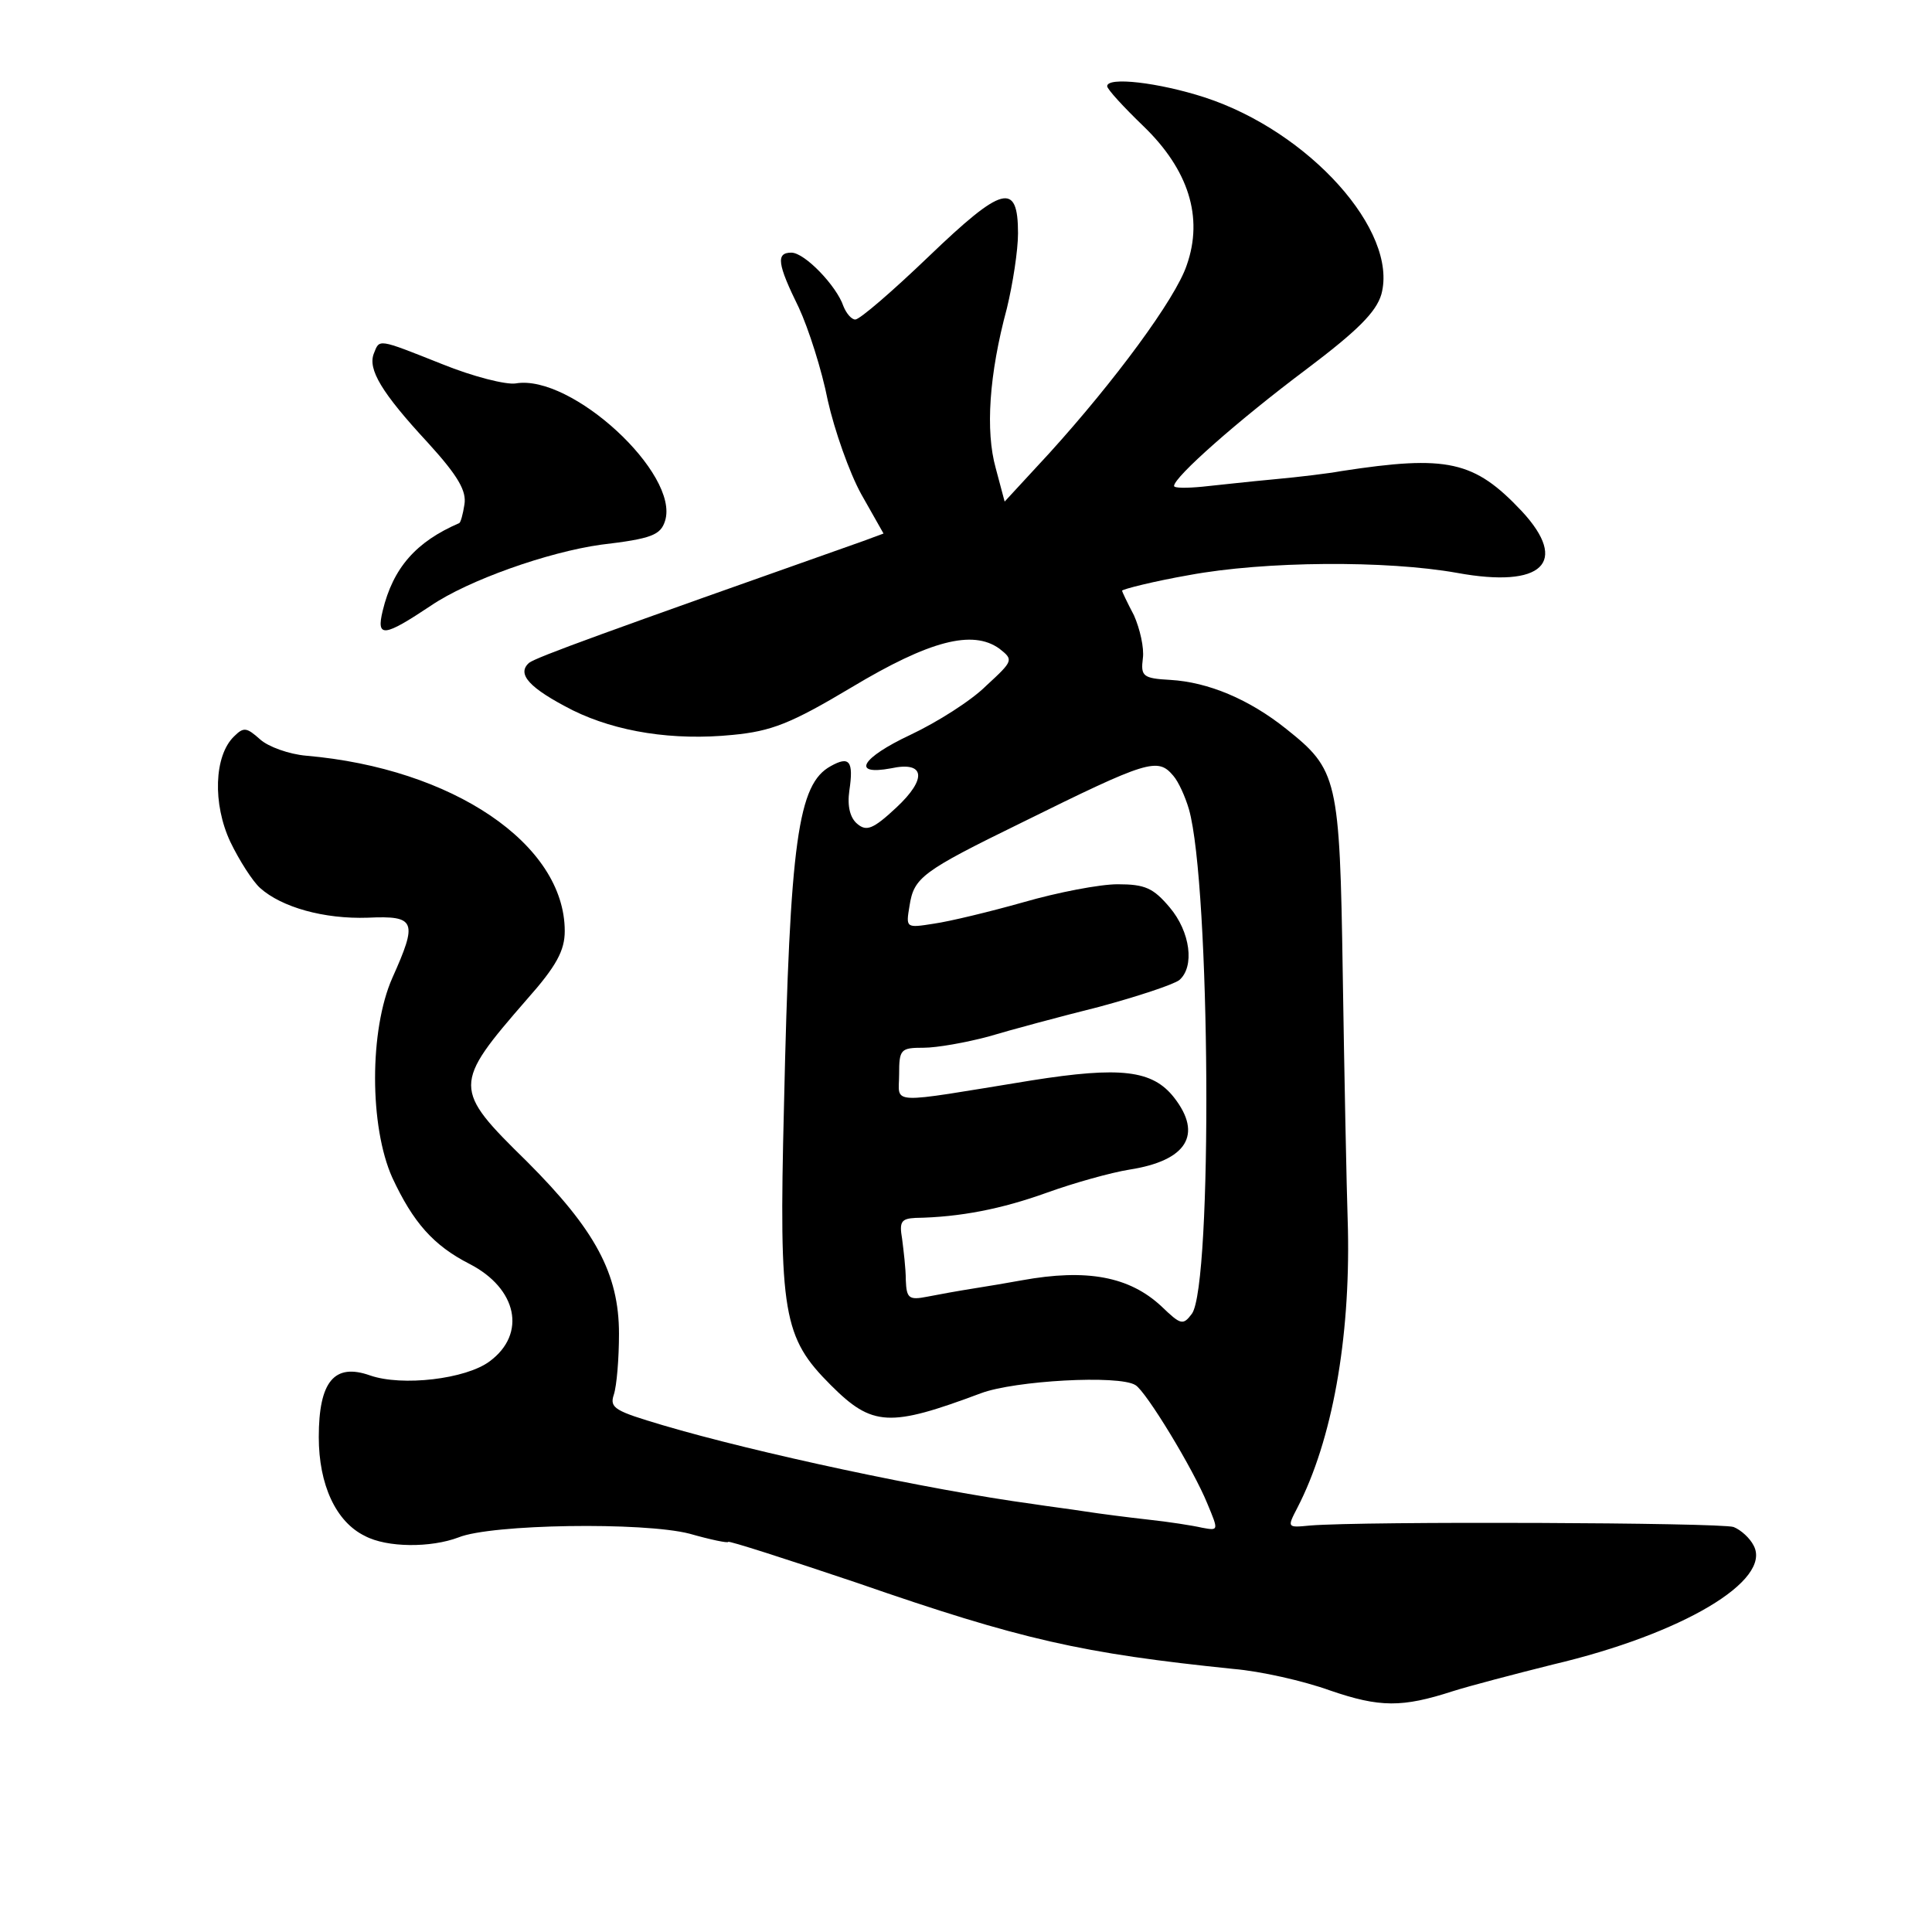 <?xml version="1.0" standalone="no"?>
<!DOCTYPE svg PUBLIC "-//W3C//DTD SVG 20010904//EN"
 "http://www.w3.org/TR/2001/REC-SVG-20010904/DTD/svg10.dtd">
<svg version="1.0" xmlns="http://www.w3.org/2000/svg"
 width="260pt" height="260pt" viewBox="0 0 260 260"
 preserveAspectRatio="xMidYMid meet">
<g transform="translate(0,260) scale(0.1,-0.1)"
fill="#000000" stroke="none">
<path d="M1490 2484 c0 -4 22 -28 49 -54 60 -58 81 -122 58 -187 -15 -45 -97
-156 -185 -253 l-60 -65 -12 45 c-14 50 -9 126 15 215 8 33 15 78 15 101 0 70
-21 64 -120 -31 -49 -47 -93 -85 -99 -85 -5 0 -12 8 -16 18 -9 27 -52 72 -70
72 -21 0 -19 -15 10 -74 13 -28 31 -84 39 -125 9 -40 29 -97 45 -126 l30 -53
-27 -10 c-351 -124 -439 -156 -450 -164 -17 -15 0 -34 59 -64 59 -29 135 -41
215 -33 52 5 78 15 160 64 105 63 163 78 199 52 19 -15 19 -16 -18 -50 -20
-20 -66 -49 -102 -66 -66 -31 -80 -55 -26 -45 46 10 49 -14 7 -53 -31 -29 -40
-32 -52 -22 -10 8 -14 24 -11 45 6 40 0 47 -25 33 -44 -24 -55 -99 -63 -459
-7 -279 -1 -310 63 -374 56 -56 79 -57 202 -11 45 17 186 25 208 11 14 -8 78
-113 97 -160 15 -36 15 -36 -7 -32 -13 3 -45 8 -73 11 -27 3 -66 8 -85 11 -19
3 -51 7 -70 10 -140 19 -373 69 -498 106 -64 19 -72 23 -66 41 4 12 7 49 7 82
0 81 -32 140 -124 232 -100 98 -100 103 0 218 40 45 51 66 51 92 0 117 -151
219 -348 236 -23 2 -51 12 -62 22 -18 16 -22 17 -35 4 -27 -26 -29 -91 -5
-142 12 -25 30 -53 40 -62 29 -26 86 -42 145 -40 65 3 67 -5 33 -81 -31 -70
-31 -200 0 -269 28 -60 55 -91 104 -116 64 -33 77 -94 27 -131 -32 -24 -118
-34 -161 -19 -48 17 -69 -8 -69 -83 0 -64 23 -114 62 -133 30 -16 89 -16 126
-2 44 18 249 21 311 5 28 -8 52 -13 52 -11 0 2 78 -23 173 -55 222 -77 303
-95 507 -116 36 -3 94 -16 130 -29 67 -23 97 -23 165 -1 22 7 83 23 135 36
174 41 295 113 270 160 -5 10 -17 21 -27 25 -17 6 -498 8 -570 2 -31 -3 -31
-3 -17 24 47 91 71 227 68 374 -2 61 -5 216 -7 345 -4 263 -7 274 -76 329 -50
40 -105 63 -156 66 -37 2 -40 5 -37 29 2 14 -4 40 -12 58 -9 17 -16 32 -16 33
0 2 44 13 90 21 102 19 266 20 361 3 115 -21 151 14 87 83 -64 68 -100 76
-243 54 -16 -3 -57 -8 -90 -11 -33 -3 -77 -8 -97 -10 -21 -2 -38 -2 -38 1 0
12 86 88 178 157 69 52 94 77 101 101 23 85 -97 219 -238 265 -62 20 -131 28
-131 15z m89 -928 c7 -8 16 -28 21 -45 29 -102 32 -640 4 -679 -12 -16 -15
-15 -41 10 -43 40 -100 51 -188 35 -16 -3 -46 -8 -65 -11 -19 -3 -47 -8 -62
-11 -25 -5 -28 -2 -29 22 0 16 -3 40 -5 56 -4 23 -1 27 18 28 60 1 116 12 177
34 36 13 86 27 111 31 77 12 99 47 60 97 -29 37 -72 42 -192 23 -197 -32 -178
-33 -178 8 0 34 2 36 33 36 18 0 57 7 87 15 30 9 97 27 149 40 52 14 100 30
108 36 21 18 15 65 -13 98 -22 26 -33 31 -70 31 -24 0 -81 -11 -126 -24 -46
-13 -100 -26 -121 -29 -38 -6 -38 -6 -33 24 6 38 16 46 151 112 170 84 183 88
204 63z"/>
<path d="M503 2124 c-8 -21 10 -52 73 -120 41 -45 52 -65 49 -83 -2 -13 -5
-24 -7 -25 -58 -25 -89 -60 -103 -118 -9 -37 2 -35 65 7 50 34 157 72 229 82
68 8 80 13 86 32 20 63 -126 198 -201 185 -13 -2 -57 9 -99 26 -88 35 -84 34
-92 14z"/>
</g>
</svg>
